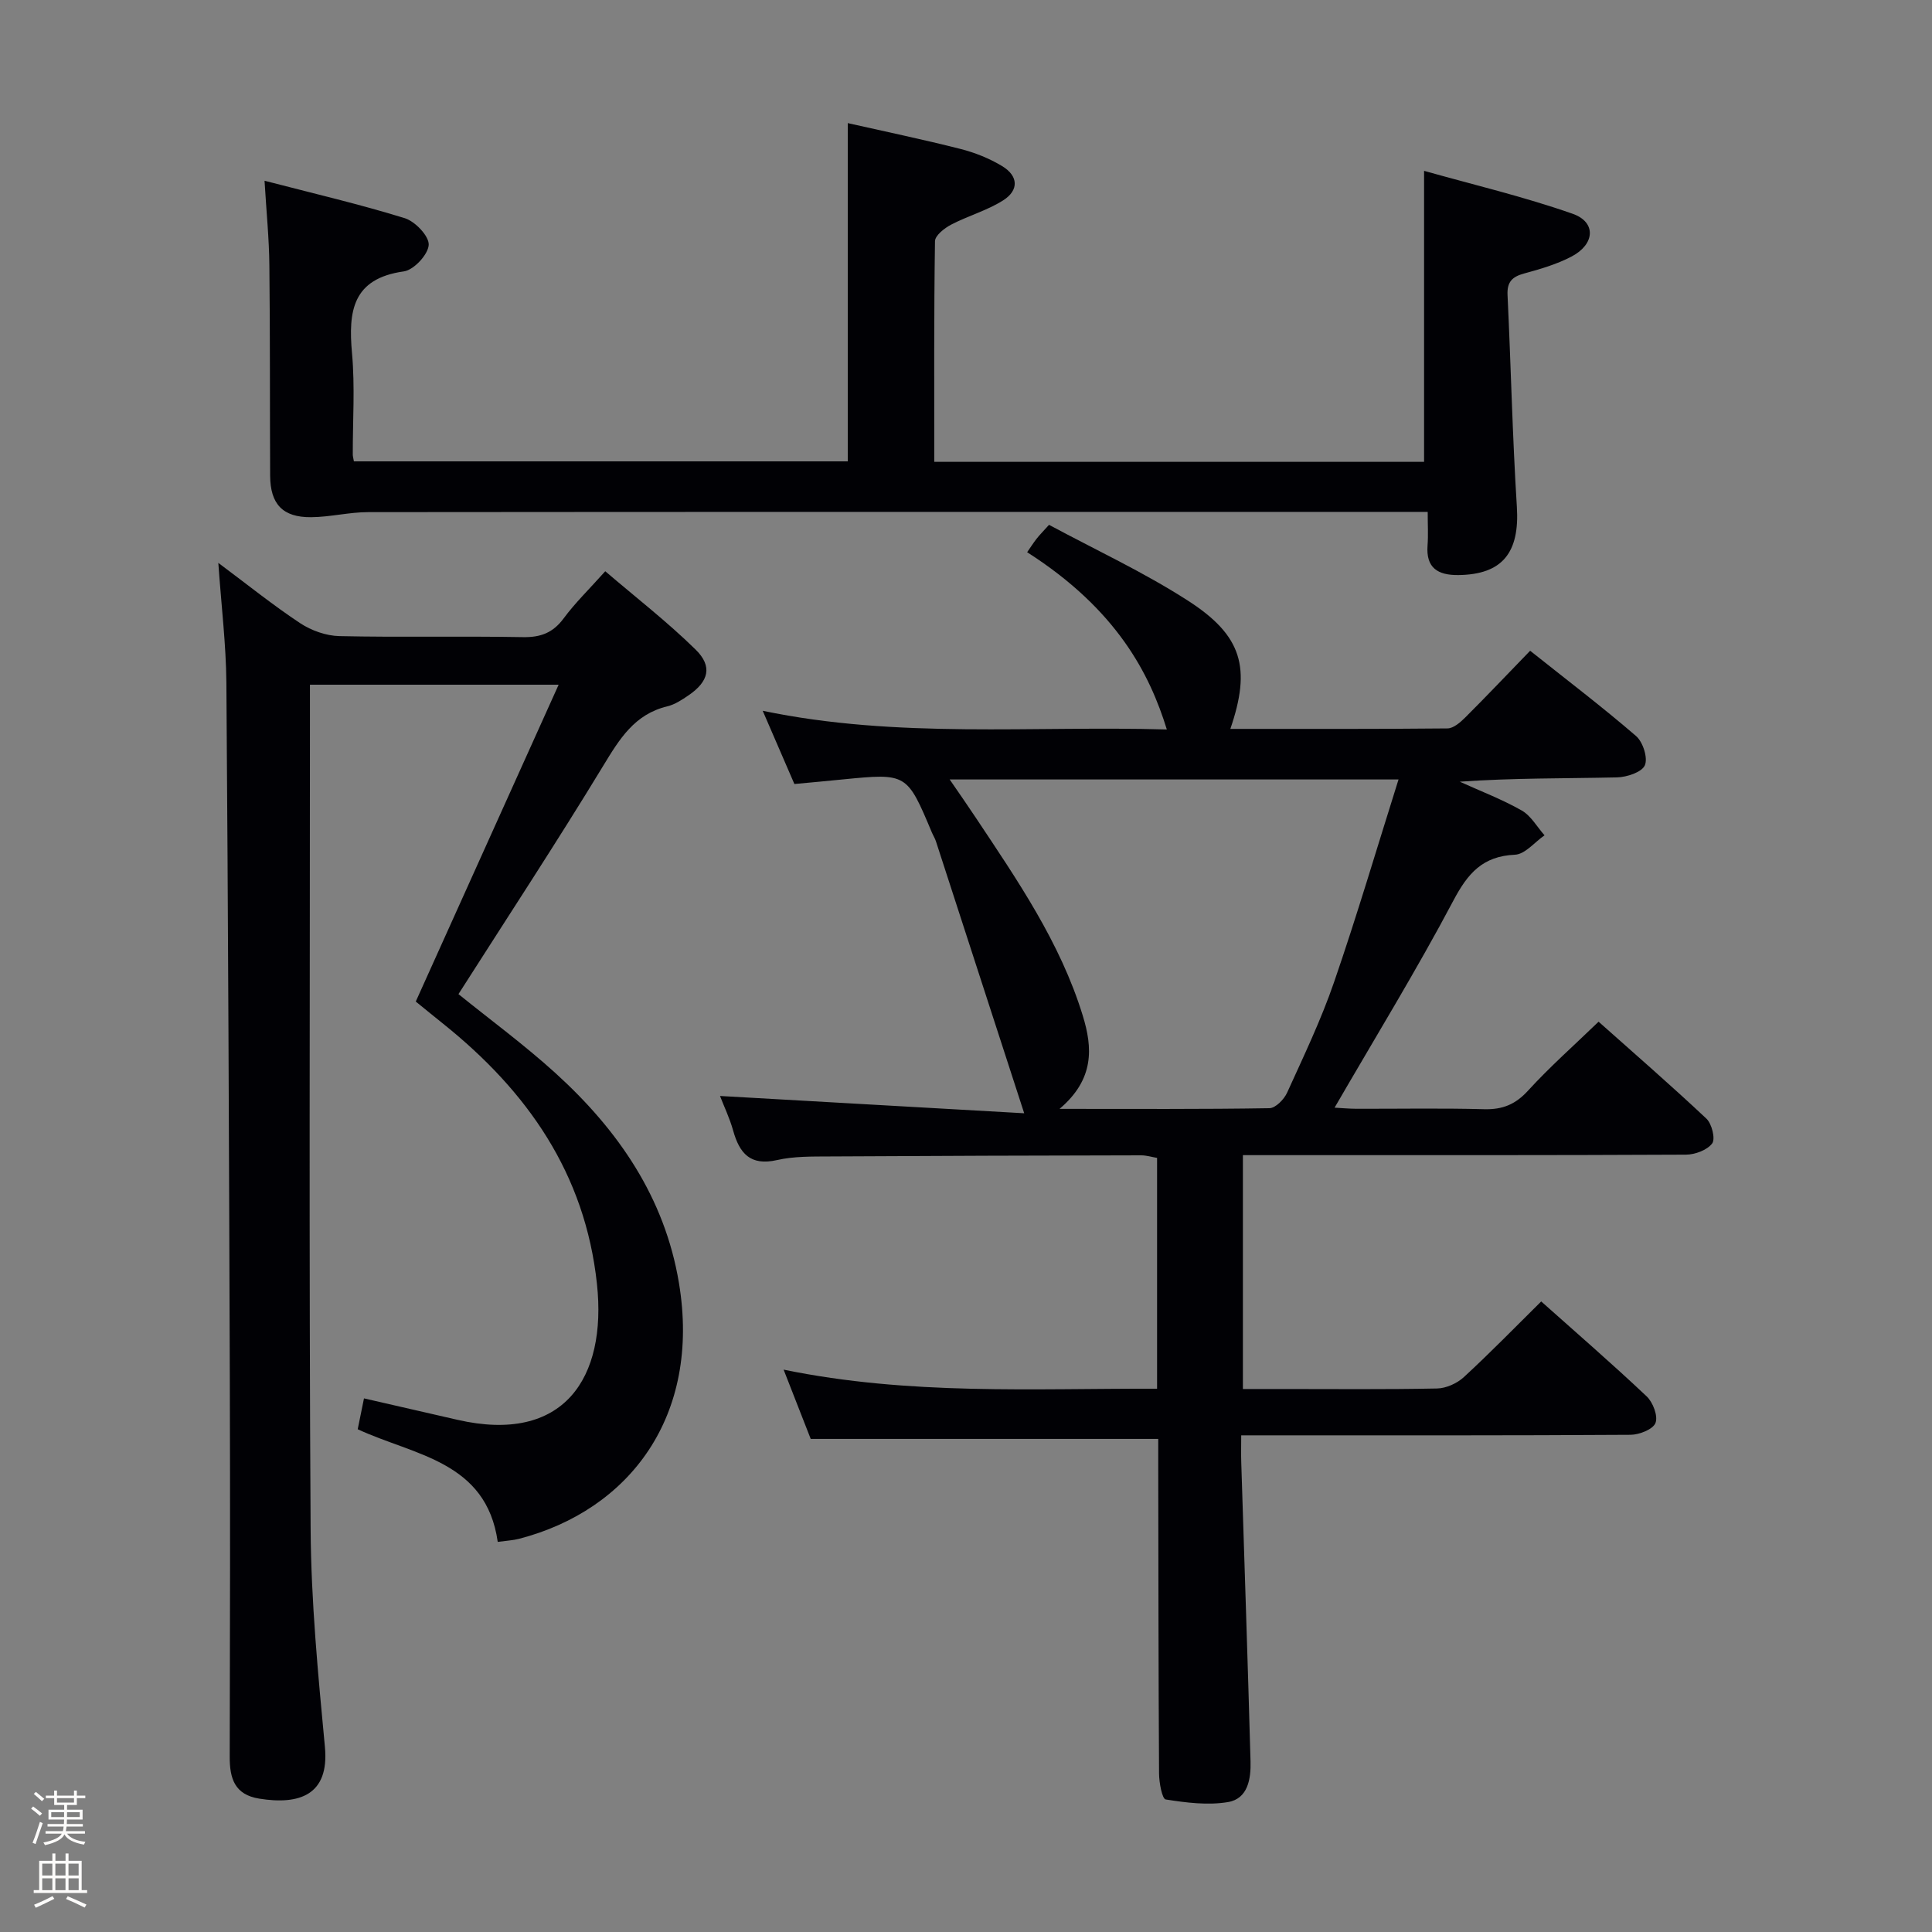 <svg enable-background="new 0 0 400 400" viewBox="0 0 400 400" xmlns="http://www.w3.org/2000/svg"><rect x="0" y="0" width="400" height="400" fill="#808080" stroke="none"/><path d="m6.44 374.46.42-.45c.65.47 1.27.95 1.85 1.44l-.45.49c-.65-.56-1.25-1.06-1.82-1.48m.93 7.33-.63-.26c.55-1.36 1.05-2.8 1.52-4.33.19.1.38.19.59.27-.46 1.29-.95 2.73-1.48 4.32m-.38-10.38.44-.42c.43.34 1.01.82 1.74 1.44l-.49.49c-.53-.51-1.09-1.01-1.69-1.51m2.5.35h1.72v-1.04h.59v1.04h3.52v-1.04h.59v1.04h1.75v.53h-1.75v1.42h-2.03v.97h3.22v2.03h-3.24c0 .35-.01.66-.03.93h3.32v.53h-3.37c-.03.27-.08.58-.15.94h3.96v.53h-3.71c.67.92 1.93 1.48 3.79 1.68-.13.24-.23.44-.29.59-2.13-.38-3.48-1.08-4.04-2.12-.43.97-1.77 1.72-4.03 2.23-.09-.19-.2-.37-.33-.55 2.1-.42 3.37-1.03 3.81-1.83h-3.36v-.53h3.58c.08-.29.13-.61.16-.94h-3.33v-.53h3.39c.02-.27.04-.58.04-.93h-3.23v-2.03h3.25v-.97h-2.07v-1.42h-1.73zm1.12 3.44v1h2.65c.01-.3.02-.44.01-.4v-.25-.35zm1.19-2h3.52v-.91h-3.52zm4.71 2h-2.63v.59c0 .15-.01.28-.01.4h2.64z" fill="#fcfbfa"/><path d="m13.56 383.74h.63v1.52h2.72v6.07h1.13v.6h-11.06v-.6h1.13v-6.07h2.73v-1.52h.63v1.52h2.1v-1.52zm-2.69 8.83.38.56c-1.24.63-2.53 1.25-3.85 1.85-.1-.21-.21-.42-.34-.63 1.36-.55 2.63-1.15 3.81-1.78m-2.13-4.27h2.1v-2.45h-2.1zm0 3.04h2.1v-2.46h-2.1zm2.72-3.04h2.1v-2.45h-2.1zm0 3.04h2.1v-2.46h-2.1zm6.07 3.6c-1.41-.71-2.7-1.3-3.86-1.78l.35-.56c1.45.62 2.75 1.19 3.88 1.72zm-1.25-9.09h-2.1v2.45h2.1zm-2.09 5.49h2.1v-2.46h-2.1z" fill="#fcfbfa"/><g fill="#010105"><path d="m164.47 162.32c-2.2-5.09-4.28-9.89-6.56-15.16 28.01 5.84 55.85 3.06 83.67 3.87-3.54-11.47-10.3-24.8-28.92-36.7.65-.93 1.25-1.88 1.94-2.77.61-.78 1.31-1.48 2.59-2.9 9.57 5.15 19.56 9.78 28.73 15.68 11.32 7.27 13.13 13.96 8.81 26.57 15.09 0 30.03.05 44.96-.1 1.23-.01 2.65-1.25 3.65-2.24 4.36-4.35 8.6-8.82 13.46-13.84 7.56 6.02 14.93 11.62 21.92 17.65 1.43 1.23 2.49 4.53 1.83 6.06-.62 1.44-3.73 2.46-5.77 2.51-10.77.24-21.54.11-32.55.89 4.29 1.95 8.73 3.64 12.82 5.96 1.93 1.1 3.17 3.39 4.73 5.14-2.04 1.41-4.03 3.93-6.13 4.02-6.69.3-9.76 3.85-12.74 9.49-7.6 14.36-16.12 28.24-24.6 42.88 1.44.08 2.96.22 4.48.23 8.83.02 17.67-.15 26.49.09 3.8.1 6.49-.99 9.1-3.86 4.47-4.9 9.48-9.32 14.59-14.26 7.31 6.51 14.95 13.14 22.32 20.07 1.13 1.06 1.9 4.19 1.2 5.13-1.04 1.39-3.55 2.32-5.44 2.33-28.49.14-56.99.1-85.48.1-1.97 0-3.94 0-6.24 0v48.42h8.22c10.66 0 21.33.11 31.99-.11 1.88-.04 4.13-1.06 5.53-2.35 5.37-4.94 10.47-10.18 16.02-15.67 7.32 6.53 14.72 12.93 21.83 19.65 1.31 1.23 2.39 4.08 1.83 5.51-.52 1.33-3.36 2.44-5.18 2.45-24.83.16-49.66.11-74.49.11-1.81 0-3.61 0-6.1 0 0 2.15-.05 3.91.01 5.67.65 20.62 1.35 41.23 1.92 61.85.1 3.6-.55 7.72-4.66 8.41-4.18.7-8.66.13-12.9-.54-.75-.12-1.37-3.5-1.38-5.37-.13-21.33-.13-42.66-.17-63.99 0-1.79 0-3.58 0-5.29-24.08 0-47.64 0-71.95 0-1.5-3.83-3.35-8.55-5.61-14.34 26.11 5.36 51.62 3.87 77.32 3.95 0-16.24 0-31.85 0-47.79-1.11-.19-2.2-.53-3.29-.53-21.49.04-42.99.1-64.48.23-3.65.02-7.4-.05-10.91.75-5.56 1.26-7.78-1.41-9.1-6.14-.71-2.54-1.87-4.95-2.71-7.13 20.49 1.16 40.89 2.32 62.98 3.58-6.45-19.88-12.35-38.09-18.27-56.29-.2-.63-.57-1.2-.83-1.81-5.18-12.32-5.18-12.32-18.46-11.02-3.26.33-6.55.63-10.02.95zm54.9 67.26c15.59 0 29.52.09 43.45-.14 1.27-.02 3.03-1.82 3.66-3.21 3.43-7.55 7.04-15.08 9.73-22.91 4.73-13.72 8.84-27.66 13.34-41.94-31.71 0-62.02 0-92.93 0 2.04 2.97 3.74 5.4 5.37 7.86 8.65 13 17.53 25.88 22.18 41.02 2.05 6.65 2.46 13.15-4.8 19.32z"/><path d="m45.2 116.54c6 4.47 11.29 8.74 16.94 12.48 2.32 1.53 5.38 2.62 8.13 2.68 12.66.28 25.32-.02 37.98.21 3.7.07 6.25-.9 8.47-3.91 2.36-3.19 5.25-5.99 8.59-9.73 6.33 5.42 12.85 10.47 18.7 16.21 3.57 3.49 2.72 6.62-1.44 9.47-1.36.93-2.84 1.91-4.41 2.29-6.8 1.63-9.9 6.77-13.27 12.31-9.67 15.91-19.9 31.48-29.97 47.27 6.52 5.27 13.61 10.48 20.09 16.36 12.97 11.78 22.61 25.72 25.56 43.45 4.58 27.55-10.22 47.04-33.13 52.97-1.25.32-2.57.38-4.39.63-2.37-16.76-17.3-17.89-28.99-23.32.42-2.07.81-3.98 1.3-6.39 6.53 1.5 12.92 2.96 19.32 4.43 22.05 5.07 31.01-8.64 28.91-28.15-2.45-22.85-14.43-39.89-31.81-53.82-1.94-1.55-3.86-3.13-5.7-4.62 9.81-21.77 19.53-43.3 29.58-65.6-17.99 0-34.53 0-51.49 0v5.77c0 56.31-.21 112.62.14 168.93.09 15.09 1.54 30.19 2.96 45.23.94 9.99-5.33 12.03-13.59 10.7-5.11-.82-6.13-4.17-6.12-8.67.07-26.16.11-52.31.02-78.47-.16-47.96-.35-95.92-.71-143.89-.07-7.92-1.04-15.85-1.67-24.82z"/><path d="m54.77 37.42c10.2 2.65 19.72 4.87 29.03 7.75 2.15.67 5.06 3.72 4.96 5.53-.11 1.99-3.08 5.2-5.15 5.49-10.65 1.49-11.52 8.24-10.73 16.94.63 6.94.14 13.99.16 20.99 0 .33.1.66.23 1.4h102.25c0-22.98 0-46.03 0-70.03 7.7 1.74 15.55 3.37 23.31 5.34 3 .76 6.01 1.96 8.65 3.56 3.37 2.03 3.52 5 .2 7.1-3.31 2.1-7.25 3.19-10.76 5.02-1.38.72-3.33 2.25-3.34 3.43-.23 15.13-.15 30.26-.15 45.68h101.41c0-19.66 0-39.34 0-60.25 10.09 2.85 20.62 5.33 30.76 8.89 4.93 1.73 4.63 6.3-.22 8.85-3.05 1.6-6.46 2.6-9.81 3.51-2.48.67-3.58 1.74-3.45 4.46.7 14.61 1.01 29.24 1.93 43.84.6 9.49-2.98 14.04-12.13 14.14-4.22.04-6.72-1.46-6.36-6.15.16-2.12.03-4.26.03-6.93-2.3 0-4.09 0-5.87 0-71.16 0-142.32-.02-213.48.05-3.94 0-7.88 1.02-11.83 1.05-5.88.05-8.45-2.71-8.48-8.6-.07-14.5 0-29-.16-43.49-.05-5.58-.62-11.17-1-17.57z"/></g></svg>